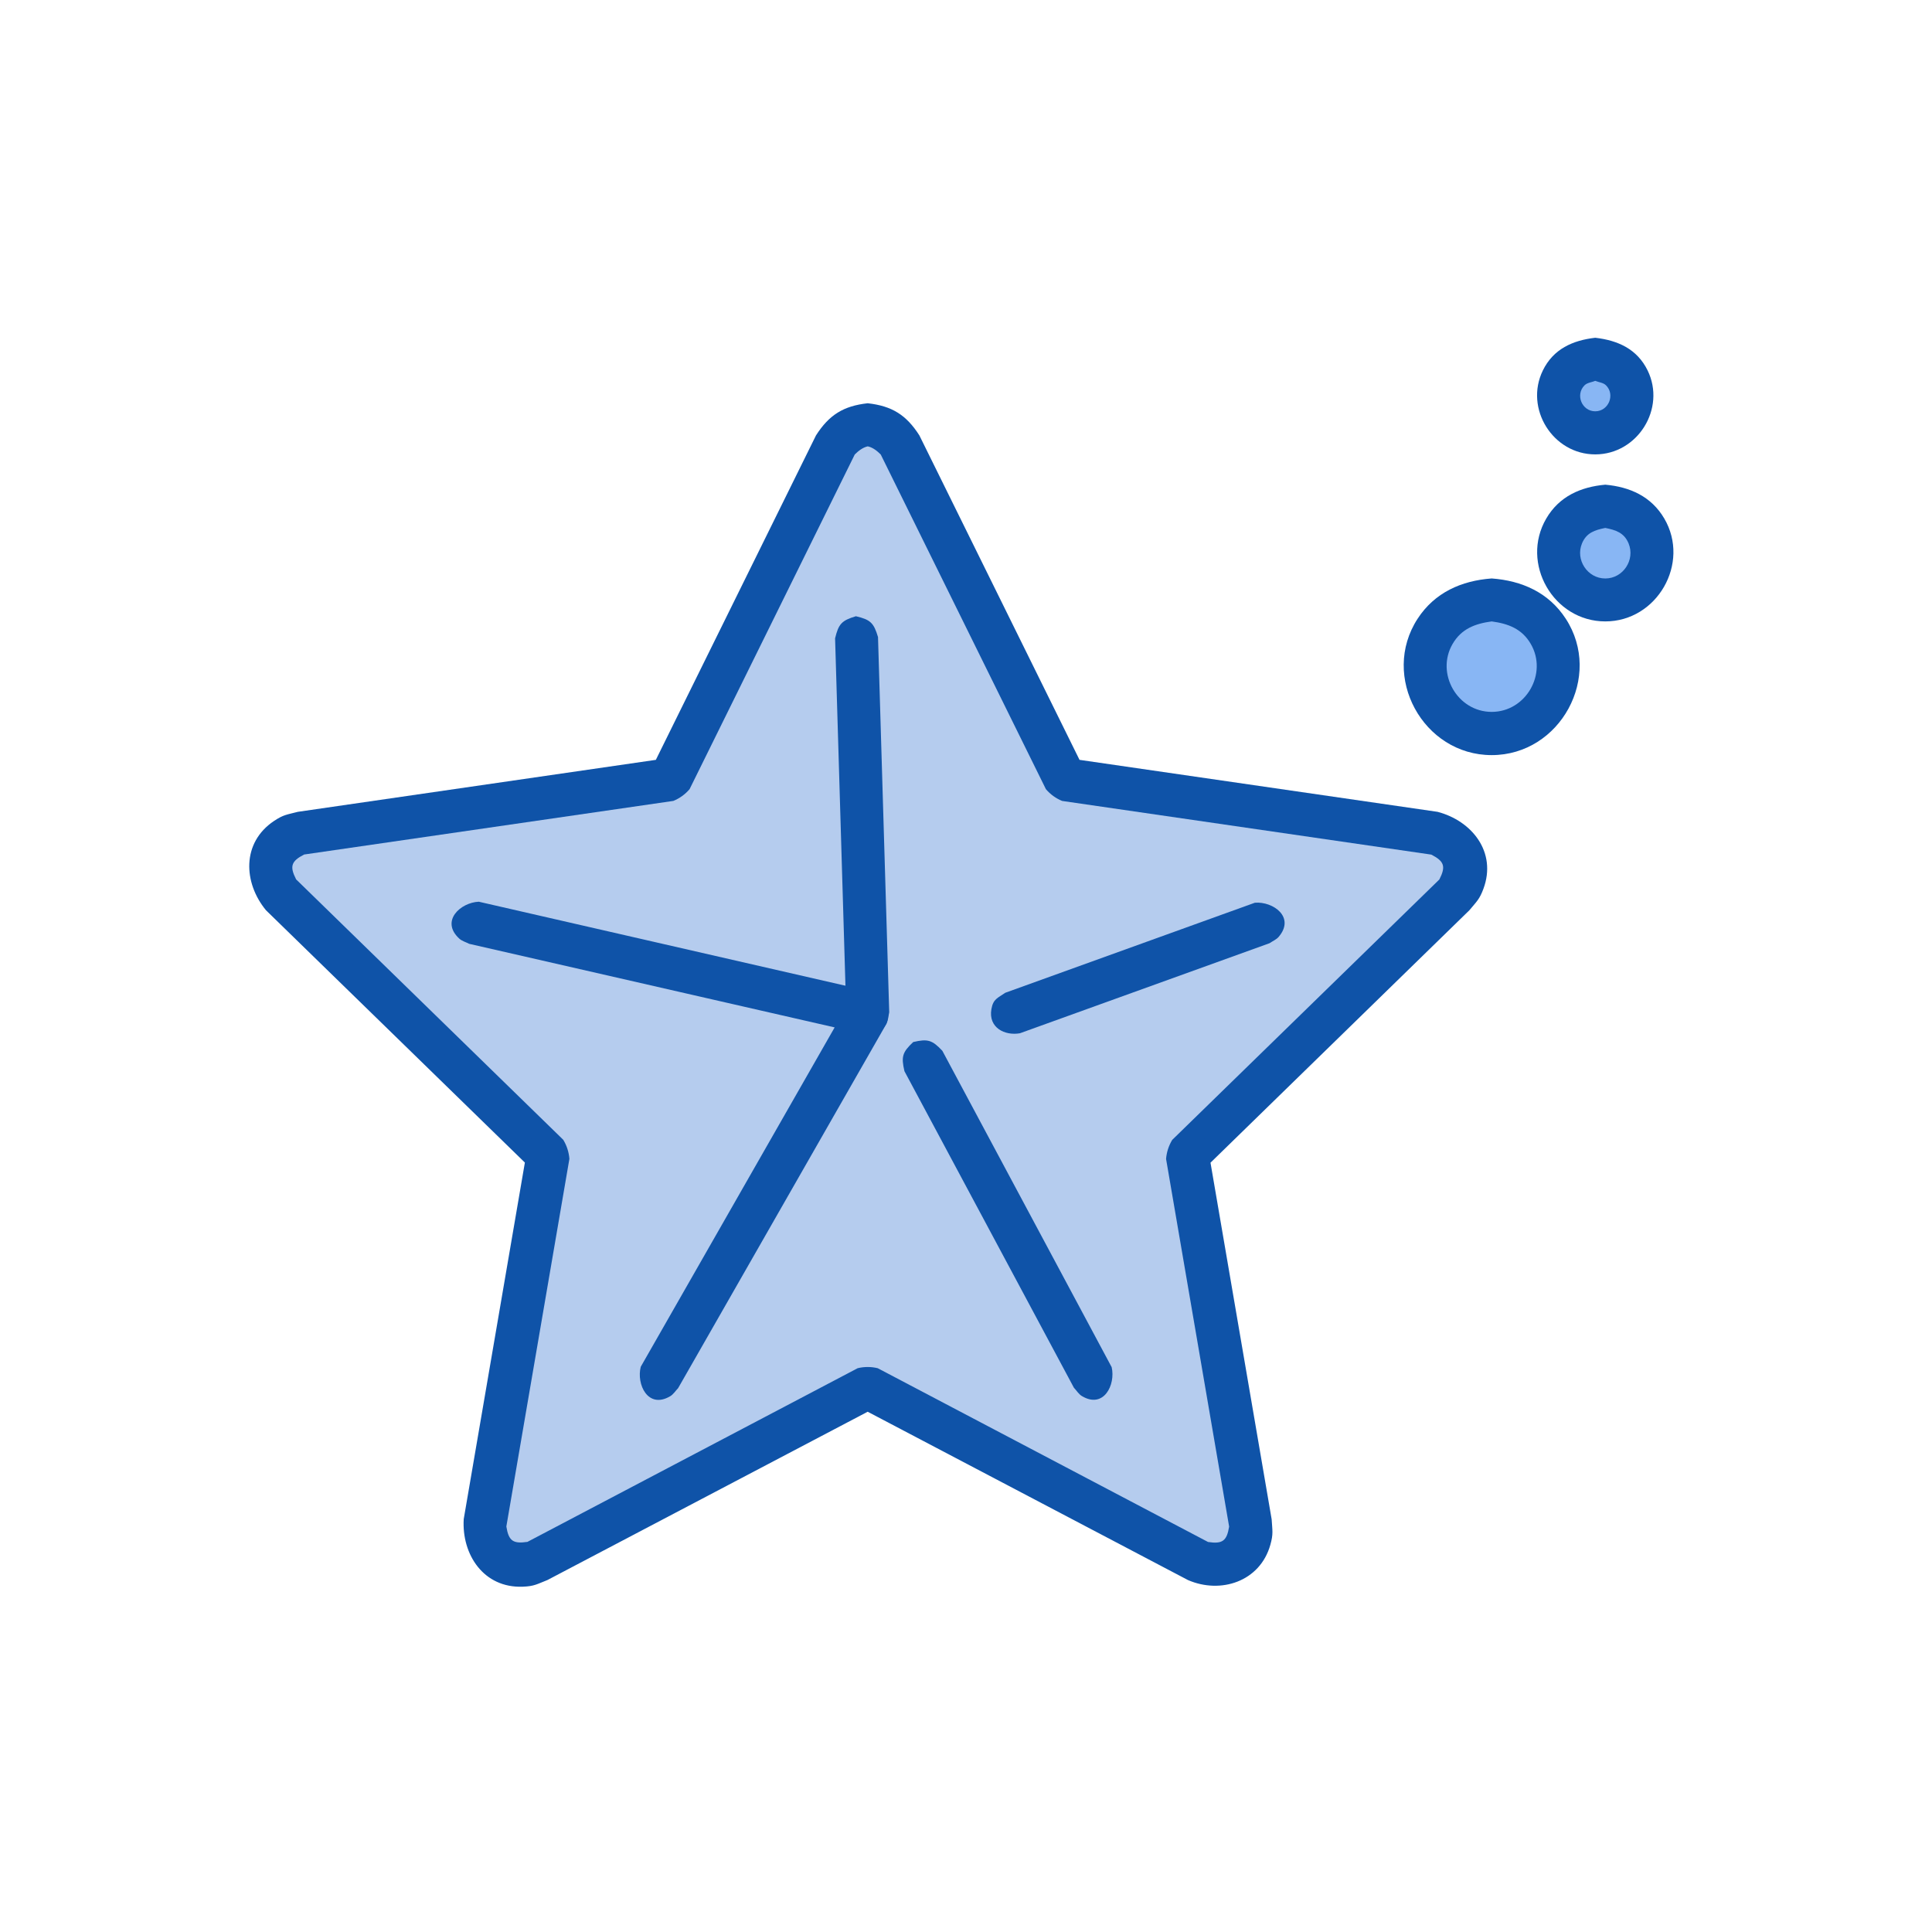 <?xml version="1.0" ?>
<svg xmlns="http://www.w3.org/2000/svg" version="1.1" width="224" height="224">
  <defs/>
  <g>
    <path d="M 100.601 46.754 C 100.601 46.754 100.601 46.754 100.601 46.754 C 103.412 47.067 105.072 48.1 106.595 50.483 C 112.784 63.022 118.973 75.56 125.161 88.098 C 138.998 90.108 152.835 92.116 166.672 94.125 C 170.649 95.162 173.567 98.788 171.994 103.041 C 171.53 104.295 171.208 104.511 170.369 105.531 C 160.362 115.289 150.355 125.047 140.348 134.805 C 142.711 148.586 145.075 162.368 147.438 176.149 C 147.516 177.464 147.649 177.827 147.287 179.11 C 146.081 183.391 141.511 184.84 137.732 183.193 C 125.355 176.688 112.978 170.184 100.601 163.68 C 88.224 170.184 75.847 176.688 63.47 183.193 C 62.246 183.675 61.945 183.914 60.612 183.965 C 56.077 184.14 53.521 180.24 53.765 176.131 C 56.128 162.351 58.491 148.57 60.855 134.79 C 50.848 125.037 40.84 115.284 30.833 105.531 C 28.218 102.348 28 97.708 31.769 95.185 C 32.878 94.443 33.257 94.459 34.53 94.125 C 48.368 92.116 62.205 90.108 76.041 88.098 C 82.23 75.56 88.418 63.022 94.607 50.483 C 96.13 48.101 97.79 47.067 100.601 46.754 C 100.601 46.754 100.601 46.754 100.601 46.754" stroke-width="0.0" fill="rgb(15, 83, 168)" opacity="1.0"/>
    <path d="M 172.949 67.067 C 172.949 67.067 172.949 67.067 172.949 67.067 C 176.455 67.325 179.559 68.696 181.537 71.736 C 185.884 78.418 180.91 87.549 172.949 87.549 C 164.988 87.549 160.014 78.42 164.36 71.737 C 166.337 68.696 169.442 67.325 172.949 67.067 C 172.949 67.067 172.949 67.067 172.949 67.067" stroke-width="0.0" fill="rgb(15, 83, 168)" opacity="1.0"/>
    <path d="M 186.121 56.195 C 186.121 56.195 186.121 56.195 186.121 56.195 C 188.968 56.451 191.457 57.553 192.961 60.12 C 196.0 65.307 192.126 72.048 186.121 72.048 C 180.114 72.048 176.244 65.309 179.276 60.12 C 180.779 57.547 183.271 56.45 186.121 56.195 C 186.121 56.195 186.121 56.195 186.121 56.195" stroke-width="0.0" fill="rgb(15, 83, 168)" opacity="1.0"/>
    <path d="M 184.955 39.16 C 184.955 39.16 184.955 39.16 184.955 39.16 C 187.564 39.462 189.809 40.455 191.028 42.95 C 193.184 47.366 189.869 52.683 184.955 52.683 C 180.041 52.683 176.727 47.365 178.882 42.95 C 180.1 40.455 182.346 39.462 184.955 39.16 C 184.955 39.16 184.955 39.16 184.955 39.16" stroke-width="0.0" fill="rgb(15, 83, 168)" opacity="1.0"/>
    <path d="M 96.856 51.583 C 96.856 51.583 96.856 51.583 96.856 51.583 C 98.996 48.589 102.226 48.592 104.367 51.583 C 110.748 64.515 117.13 77.448 123.512 90.381 C 137.782 92.456 152.052 94.532 166.321 96.607 C 169.825 97.722 170.828 100.795 168.636 103.752 C 158.313 113.815 147.99 123.877 137.667 133.94 C 140.103 148.149 142.54 162.358 144.977 176.566 C 144.999 180.249 142.394 182.139 138.9 180.978 C 126.139 174.274 113.377 167.569 100.616 160.866 C 87.851 167.569 75.085 174.274 62.32 180.978 C 58.829 182.135 56.221 180.246 56.243 176.566 C 58.68 162.358 61.117 148.149 63.553 133.94 C 53.23 123.877 42.907 113.815 32.584 103.752 C 30.41 100.79 31.39 97.722 34.899 96.607 C 49.168 94.532 63.439 92.456 77.709 90.381 C 84.092 77.448 90.474 64.515 96.856 51.583" stroke-width="0.0" fill="rgb(15, 83, 168)" opacity="1.0"/>
    <path d="M 172.949 69.566 C 172.949 69.566 172.949 69.566 172.949 69.566 C 170.328 69.83 168.064 70.703 166.529 72.981 C 163.126 78.031 166.863 85.053 172.949 85.053 C 179.034 85.053 182.771 78.031 179.369 72.981 C 177.834 70.703 175.57 69.83 172.949 69.566 C 172.949 69.566 172.949 69.566 172.949 69.566" stroke-width="0.0" fill="rgb(15, 83, 168)" opacity="1.0"/>
    <path d="M 186.121 58.695 C 186.121 58.695 186.121 58.695 186.121 58.695 C 184.152 58.959 182.494 59.562 181.432 61.383 C 179.357 64.941 182.003 69.55 186.121 69.55 C 190.238 69.55 192.878 64.938 190.806 61.383 C 189.745 59.563 188.087 58.959 186.121 58.695 C 186.121 58.695 186.121 58.695 186.121 58.695" stroke-width="0.0" fill="rgb(15, 83, 168)" opacity="1.0"/>
    <path d="M 184.955 41.66 C 184.955 41.66 184.955 41.66 184.955 41.66 C 183.539 41.888 182.414 42.171 181.513 43.404 C 179.493 46.171 181.529 50.186 184.955 50.186 C 188.381 50.186 190.413 46.17 188.395 43.404 C 187.495 42.171 186.37 41.888 184.955 41.66 C 184.955 41.66 184.955 41.66 184.955 41.66" stroke-width="0.0" fill="rgb(15, 83, 168)" opacity="1.0"/>
    <path d="M 100.616 51.749 C 100.616 51.749 100.616 51.749 100.616 51.749 C 100.034 51.876 99.523 52.277 99.101 52.698 C 92.718 65.63 86.336 78.563 79.953 91.495 C 79.453 92.087 78.789 92.568 78.071 92.859 C 63.801 94.93 49.532 97.002 35.262 99.074 C 33.758 99.848 33.563 100.449 34.332 101.956 C 44.655 112.019 54.978 122.082 65.301 132.145 C 65.709 132.805 65.959 133.586 66.017 134.359 C 63.58 148.567 61.143 162.776 58.707 176.984 C 58.973 178.653 59.483 179.015 61.153 178.768 C 73.914 172.056 86.675 165.344 99.436 158.633 C 100.191 158.447 101.013 158.447 101.766 158.633 C 114.532 165.349 127.297 172.064 140.062 178.78 C 141.73 179.037 142.241 178.662 142.508 176.997 C 140.071 162.788 137.634 148.579 135.197 134.371 C 135.255 133.598 135.506 132.818 135.913 132.157 C 146.236 122.094 156.559 112.031 166.882 101.968 C 167.65 100.46 167.456 99.862 165.953 99.086 C 151.684 97.012 137.415 94.937 123.146 92.862 C 122.429 92.571 121.765 92.09 121.265 91.498 C 114.882 78.566 108.5 65.633 102.117 52.701 C 101.701 52.281 101.196 51.879 100.619 51.752 C 100.619 51.752 100.619 51.752 100.619 51.752 C 100.619 51.752 100.616 51.749 100.616 51.749" stroke-width="0.0" fill="rgb(181, 204, 238)" opacity="1.0"/>
    <path d="M 172.949 72.048 C 172.949 72.048 172.949 72.048 172.949 72.048 C 171.045 72.305 169.446 72.893 168.42 74.653 C 166.423 78.079 168.979 82.538 172.949 82.538 C 176.922 82.538 179.479 78.084 177.478 74.653 C 176.452 72.892 174.853 72.305 172.949 72.048 C 172.949 72.048 172.949 72.048 172.949 72.048" stroke-width="0.0" fill="rgb(136, 182, 244)" opacity="1.0"/>
    <path d="M 186.121 61.209 C 186.121 61.209 186.121 61.209 186.121 61.209 C 184.923 61.452 183.941 61.75 183.421 63 C 182.631 64.901 184.052 67.07 186.121 67.07 C 188.189 67.07 189.609 64.901 188.82 63 C 188.301 61.75 187.319 61.452 186.121 61.209 C 186.121 61.209 186.121 61.209 186.121 61.209" stroke-width="0.0" fill="rgb(136, 182, 244)" opacity="1.0"/>
    <path d="M 184.955 44.156 C 184.955 44.156 184.955 44.156 184.955 44.156 C 184.54 44.33 184.028 44.359 183.711 44.677 C 182.621 45.767 183.409 47.687 184.955 47.687 C 186.493 47.687 187.297 45.767 186.207 44.677 C 185.887 44.357 185.372 44.33 184.955 44.156 C 184.955 44.156 184.955 44.156 184.955 44.156" stroke-width="0.0" fill="rgb(136, 182, 244)" opacity="1.0"/>
    <path d="M 55.512 104.547 C 70.73 108.034 85.948 111.52 101.166 115.007 C 102.906 115.864 103.315 116.827 102.783 118.685 C 94.729 132.773 86.675 146.861 78.621 160.948 C 78.313 161.262 78.075 161.666 77.695 161.888 C 75.116 163.397 73.768 160.491 74.291 158.464 C 81.784 145.349 89.277 132.235 96.771 119.119 C 82.645 115.889 68.519 112.658 54.394 109.428 C 54.01 109.225 53.56 109.112 53.24 108.817 C 51.034 106.778 53.395 104.636 55.512 104.547 C 55.512 104.547 55.512 104.547 55.512 104.547" stroke-width="0.0" fill="rgb(15, 83, 168)" opacity="1.0"/>
    <path d="M 145.492 104.664 C 145.492 104.664 145.492 104.664 145.492 104.664 C 147.596 104.49 150.195 106.328 148.261 108.612 C 147.98 108.944 147.548 109.111 147.191 109.359 C 137.545 112.84 127.898 116.32 118.251 119.799 C 116.484 120.11 114.57 119.144 114.945 116.999 C 115.152 115.817 115.665 115.724 116.551 115.105 C 126.198 111.625 135.844 108.144 145.492 104.664" stroke-width="0.0" fill="rgb(15, 83, 168)" opacity="1.0"/>
    <path d="M 105.88 120.816 C 105.88 120.816 105.88 120.816 105.88 120.816 C 107.564 120.425 108.071 120.573 109.258 121.832 C 115.802 134.06 122.346 146.287 128.89 158.514 C 129.361 160.539 127.978 163.381 125.441 161.866 C 125.056 161.636 124.82 161.219 124.51 160.895 C 117.961 148.662 111.412 136.429 104.863 124.196 C 104.471 122.51 104.62 122.003 105.88 120.816 C 105.88 120.816 105.88 120.816 105.88 120.816" stroke-width="0.0" fill="rgb(15, 83, 168)" opacity="1.0"/>
    <path d="M 99.235 71.447 C 99.235 71.447 99.235 71.447 99.235 71.447 C 100.917 71.844 101.303 72.205 101.799 73.861 C 102.232 88.363 102.665 102.866 103.098 117.369 C 102.996 117.793 102.996 118.256 102.79 118.641 C 101.388 121.258 98.725 119.54 98.12 117.52 C 97.687 103.017 97.254 88.514 96.822 74.012 C 97.227 72.336 97.581 71.944 99.235 71.447 C 99.235 71.447 99.235 71.447 99.235 71.447" stroke-width="0.0" fill="rgb(15, 83, 168)" opacity="1.0"/>
  </g>
</svg>
